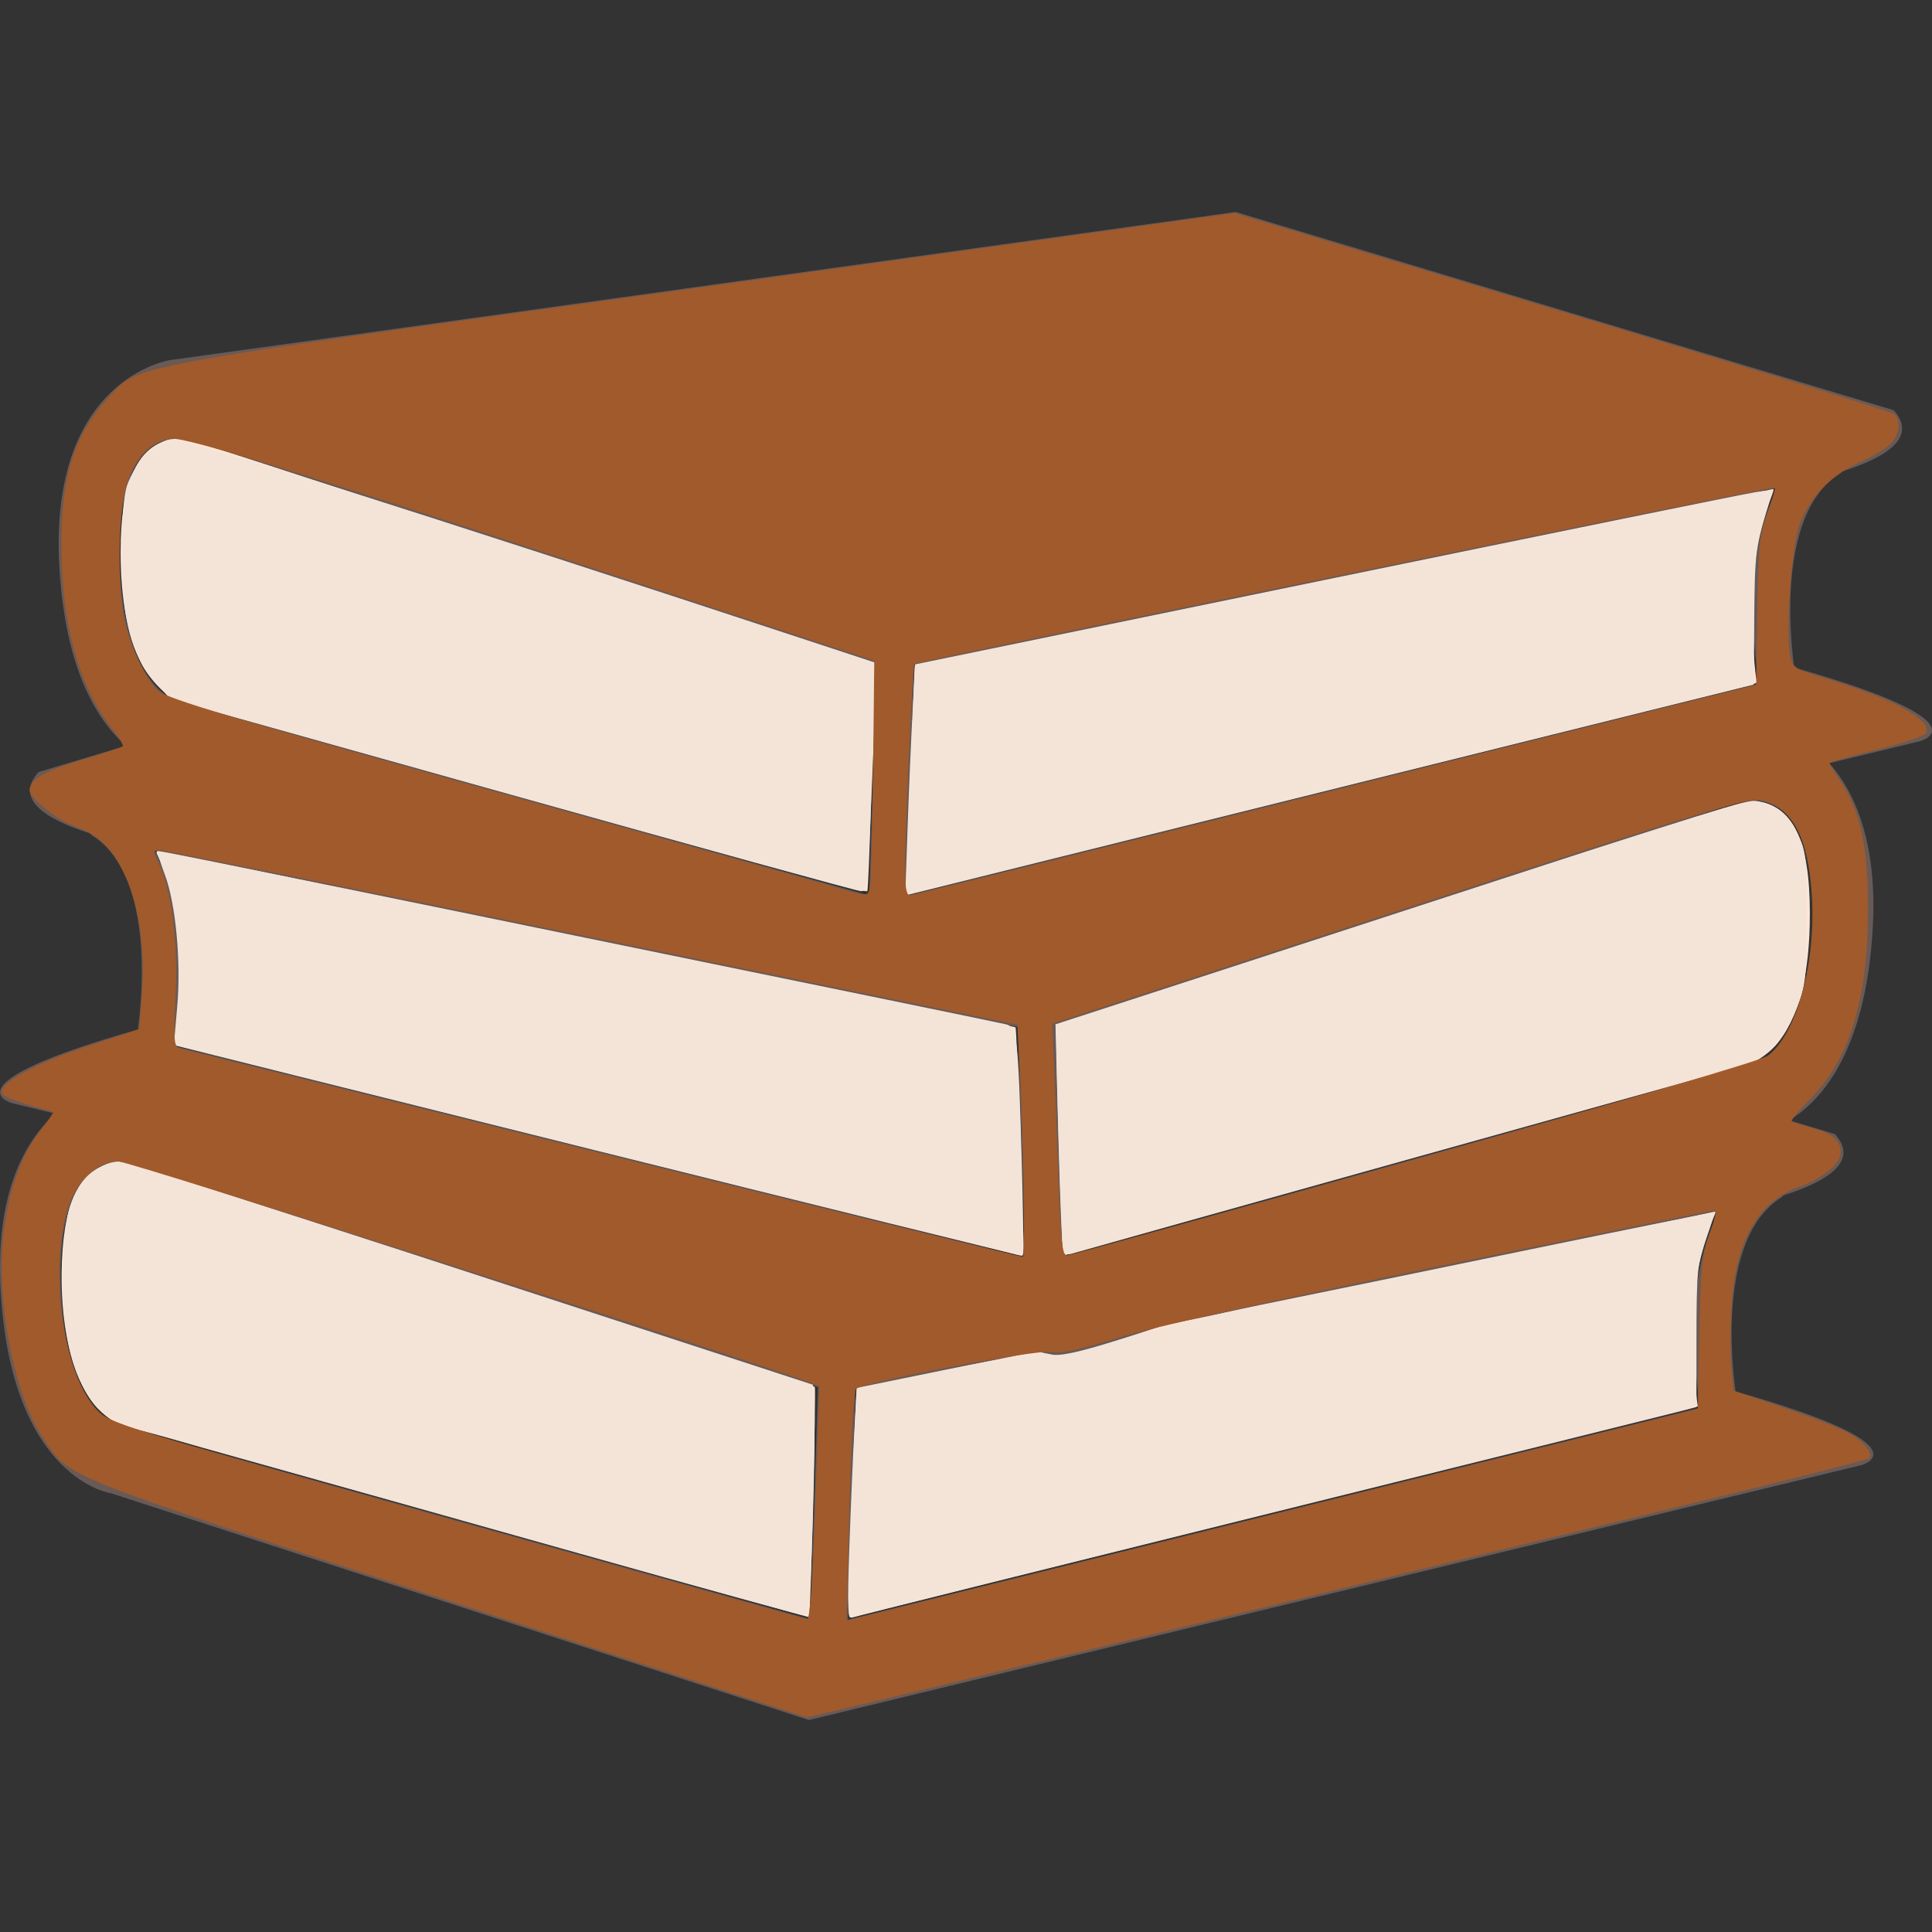 <?xml version="1.0" encoding="UTF-8" standalone="no"?>
<svg
   xmlns:dc="http://purl.org/dc/elements/1.1/"
   xmlns:cc="http://creativecommons.org/ns#"
   xmlns:rdf="http://www.w3.org/1999/02/22-rdf-syntax-ns#"
   xmlns:svg="http://www.w3.org/2000/svg"
   xmlns="http://www.w3.org/2000/svg"
   xmlns:sodipodi="http://sodipodi.sourceforge.net/DTD/sodipodi-0.dtd"
   xmlns:inkscape="http://www.inkscape.org/namespaces/inkscape"
   version="1.1"
   id="Capa_1"
   x="0px"
   y="0px"
   width="512px"
   height="512px"
   viewBox="0 0 335.08 335.079"
   style="enable-background:new 0 0 335.08 335.079;"
   xml:space="preserve"
   sodipodi:docname="dictionariesList.svg"
   inkscape:version="0.92.1 r15371"><rect x="0" y="0" width="335.08" height="335.079" fill="#333333" stroke="none"/><defs
     id="defs4626" /><sodipodi:namedview
     pagecolor="#ffffff"
     bordercolor="#666666"
     borderopacity="1"
     objecttolerance="10"
     gridtolerance="10"
     guidetolerance="10"
     inkscape:pageopacity="0"
     inkscape:pageshadow="2"
     inkscape:window-width="1920"
     inkscape:window-height="1017"
     id="namedview4624"
     showgrid="false"
     inkscape:zoom="0.65186406"
     inkscape:cx="268.78921"
     inkscape:cy="392.72235"
     inkscape:window-x="-8"
     inkscape:window-y="-8"
     inkscape:window-maximized="1"
     inkscape:current-layer="Capa_1" /><g
     id="g4621"><g
       id="g4619"><g
         id="g4617"><path
           d="M311.175,115.775c-1.355-10.186-1.546-27.73,7.915-33.621c0.169-0.108,0.295-0.264,0.443-0.398    c7.735-2.474,13.088-5.946,8.886-10.618l-114.102-34.38L29.56,62.445c0,0-21.157,3.024-19.267,35.894    c1.026,17.89,6.637,26.676,11.544,31l-15.161,4.569c-4.208,4.672,1.144,8.145,8.88,10.615c0.147,0.138,0.271,0.293,0.443,0.401    c9.455,5.896,9.273,23.438,7.913,33.626c-33.967,9.645-21.774,12.788-21.774,12.788l7.451,1.803    c-5.241,4.736-10.446,13.717-9.471,30.75c1.891,32.864,19.269,35.132,19.269,35.132l120.904,39.298l182.49-44.202    c0,0,12.197-3.148-21.779-12.794c-1.366-10.172-1.556-27.712,7.921-33.623c0.174-0.105,0.301-0.264,0.442-0.396    c7.736-2.474,13.084-5.943,8.881-10.615l-7.932-2.395c5.29-3.19,13.236-11.527,14.481-33.183    c0.859-14.896-3.027-23.62-7.525-28.756l15.678-3.794C332.949,128.569,345.146,125.421,311.175,115.775z M158.533,115.354    l30.688-6.307l103.708-21.312l15.451-3.178c-4.937,9.036-4.73,21.402-3.913,29.35c0.179,1.798,0.385,3.44,0.585,4.688    L288.14,122.8l-130.897,32.563L158.533,115.354z M26.71,147.337l15.449,3.178l99.597,20.474l8.701,1.782l0,0l0,0l26.093,5.363    l1.287,40.01L43.303,184.673l-13.263-3.296c0.195-1.25,0.401-2.89,0.588-4.693C31.44,168.742,31.651,156.373,26.71,147.337z     M20.708,96.757c-0.187-8.743,1.371-15.066,4.52-18.28c2.004-2.052,4.369-2.479,5.991-2.479c0.857,0,1.474,0.119,1.516,0.119    l79.607,25.953l39.717,12.949l-1.303,40.289L39.334,124.07l-5.88-1.647c-0.216-0.061-0.509-0.103-0.735-0.113    C32.26,122.277,21.244,121.263,20.708,96.757z M140.579,280.866L23.28,247.98c-0.217-0.063-0.507-0.105-0.733-0.116    c-0.467-0.031-11.488-1.044-12.021-25.544c-0.19-8.754,1.376-15.071,4.519-18.288c2.009-2.052,4.375-2.479,5.994-2.479    c0.859,0,1.474,0.115,1.519,0.115c0,0,0.005,0,0,0l119.316,38.908L140.579,280.866z M294.284,239.459    c0.185,1.804,0.391,3.443,0.591,4.693l-147.812,36.771l1.292-40.01l31.601-6.497l4.667,1.129l17.492-5.685l80.631-16.569    l15.457-3.18C293.261,219.146,293.466,231.517,294.284,239.459z M302.426,185.084c-0.269,0.006-0.538,0.042-0.791,0.122    l-11.148,3.121l-106.148,29.764l-1.298-40.289l34.826-11.359l84.327-27.501c0.011-0.005,4.436-0.988,7.684,2.315    c3.144,3.214,4.704,9.537,4.52,18.28C313.848,184.035,302.827,185.053,302.426,185.084z"
           data-original="#000000"
           class="active-path"
           data-old_color="#685a57"
           fill="#685a57"
           id="path4615" /></g></g></g><path
     style="opacity:1;fill:#ffe6d5;fill-opacity:1;stroke:#ffb7ac;stroke-width:1.085;stroke-miterlimit:4;stroke-dasharray:none;stroke-dashoffset:0;stroke-opacity:0;paint-order:fill markers stroke"
     d="m 240.605,232.325 c 0.12,-2.61 0.582,-16.202 1.028,-30.203 0.446,-14.002 0.886,-25.533 0.979,-25.626 0.188,-0.188 226.906,-46.815 227.631,-46.815 0.252,0 -0.166,1.403 -0.928,3.119 -3.916,8.813 -5.622,22.33 -4.593,36.392 0.352,4.814 0.782,9.46 0.955,10.323 l 0.314,1.571 -58.225,14.483 c -115.846,28.815 -166.947,41.502 -167.16,41.502 -0.119,0 -0.119,-2.136 6.5e-4,-4.746 z"
     id="path5175"
     inkscape:connector-curvature="0"
     transform="matrix(0.654,0,0,0.654,0,-5e-4)" /><path
     style="opacity:1;fill:#ffe6d5;fill-opacity:1;stroke:#ffb7ac;stroke-width:1.085;stroke-miterlimit:4;stroke-dasharray:none;stroke-dashoffset:0;stroke-opacity:0;paint-order:fill markers stroke"
     d="m 182.76,223.784 c -42.499,-11.913 -130.028,-36.348 -135.279,-37.765 -2.829,-0.763 -7.833,-5.793 -9.965,-10.017 -3.683,-7.296 -5.527,-17.152 -5.532,-29.573 -0.008,-18.818 4.612,-28.656 14.104,-30.037 2.79,-0.406 -1.729,-1.785 58.028,17.708 21.031,6.86 48.366,15.772 60.746,19.804 12.38,4.032 32.612,10.633 44.961,14.669 l 22.452,7.338 -0.337,7.664 c -0.185,4.215 -0.623,17.67 -0.973,29.901 -0.35,12.23 -0.783,22.512 -0.962,22.848 -0.221,0.413 -15.486,-3.639 -47.241,-12.541 z"
     id="path5177"
     inkscape:connector-curvature="0"
     transform="matrix(0.654,0,0,0.654,0,-5e-4)" /><path
     style="opacity:1;fill:#ffe6d5;fill-opacity:1;stroke:#ffb7ac;stroke-width:1.085;stroke-miterlimit:4;stroke-dasharray:none;stroke-dashoffset:0;stroke-opacity:0;paint-order:fill markers stroke"
     d="m 281.802,330.193 c -0.418,-4.164 -1.992,-58.013 -1.704,-58.301 0.136,-0.136 41.321,-13.653 91.522,-30.038 84.41,-27.55 91.475,-29.766 93.931,-29.461 9.925,1.233 14.368,10.376 14.411,29.656 0.037,16.62 -3.024,28.379 -9.195,35.319 -2.213,2.489 -6.637,5.262 -8.394,5.262 -0.457,0 -33.963,9.29 -74.459,20.645 -40.495,11.355 -80.584,22.59 -89.086,24.966 -8.502,2.377 -15.747,4.422 -16.1,4.545 -0.421,0.146 -0.741,-0.751 -0.926,-2.594 z"
     id="path5179"
     inkscape:connector-curvature="0"
     transform="matrix(0.654,0,0,0.654,0,-5e-4)" /><path
     style="opacity:1;fill:#ffe6d5;fill-opacity:1;stroke:#ffb7ac;stroke-width:1.085;stroke-miterlimit:4;stroke-dasharray:none;stroke-dashoffset:0;stroke-opacity:0;paint-order:fill markers stroke"
     d="m 266.557,331.925 c -4.29,-1.186 -211.114,-52.668 -216.87,-53.982 -3.672,-0.838 -3.714,-0.868 -3.404,-2.415 0.172,-0.861 0.595,-4.924 0.94,-9.028 1.254,-14.924 -0.728,-30.231 -5.023,-38.785 -0.869,-1.732 -0.899,-2.034 -0.198,-2.034 0.727,0 16.083,3.108 44.216,8.95 4.922,1.022 27.498,5.666 50.169,10.321 43.051,8.838 59.377,12.191 105.113,21.588 15.154,3.113 27.67,5.778 27.813,5.92 0.143,0.143 0.607,11.093 1.031,24.334 0.424,13.241 0.885,26.82 1.024,30.176 0.184,4.451 0.081,6.089 -0.381,6.054 -0.348,-0.026 -2.342,-0.52 -4.43,-1.098 z"
     id="path5181"
     inkscape:connector-curvature="0"
     transform="matrix(0.654,0,0,0.654,0,-5e-4)" /><path
     style="opacity:1;fill:#ffe6d5;fill-opacity:1;stroke:#ffb7ac;stroke-width:1.085;stroke-miterlimit:4;stroke-dasharray:none;stroke-dashoffset:0;stroke-opacity:0;paint-order:fill markers stroke"
     d="m 225.055,426.824 c -0.033,-8.04 1.865,-58.276 2.211,-58.499 0.231,-0.149 11.067,-2.451 24.078,-5.116 l 23.657,-4.845 3.571,0.854 3.571,0.854 13.297,-4.321 13.297,-4.322 72.469,-14.883 c 39.858,-8.185 72.801,-15.004 73.207,-15.152 0.529,-0.193 0.622,0.002 0.329,0.686 -1.952,4.558 -4.204,12.344 -4.917,17.002 -0.688,4.498 -0.797,8.077 -0.531,17.58 0.183,6.563 0.471,12.912 0.639,14.11 l 0.306,2.178 -111.909,27.866 c -61.55,15.326 -112.214,27.979 -112.587,28.117 -0.476,0.177 -0.681,-0.451 -0.688,-2.111 z"
     id="path5183"
     inkscape:connector-curvature="0"
     transform="matrix(0.654,0,0,0.654,0,-5e-4)" /><path
     style="opacity:1;fill:#ffe6d5;fill-opacity:1;stroke:#ffb7ac;stroke-width:1.085;stroke-miterlimit:4;stroke-dasharray:none;stroke-dashoffset:0;stroke-opacity:0;paint-order:fill markers stroke"
     d="M 199.302,424.64 C 177.211,418.417 68.483,387.942 50.692,382.987 c -8.353,-2.327 -16.064,-4.385 -17.138,-4.574 -2.42,-0.426 -6.366,-3.181 -8.643,-6.034 -6,-7.52 -9.16,-21.654 -8.486,-37.952 0.694,-16.778 5.262,-25.044 14.439,-26.131 2.081,-0.246 3.798,0.08 8.505,1.616 3.244,1.058 11.878,3.876 19.187,6.262 7.308,2.385 23.783,7.757 36.61,11.936 34.184,11.139 98.792,32.198 110.373,35.977 5.519,1.801 10.258,3.484 10.533,3.74 0.388,0.363 -1.099,60.739 -1.503,61.033 -0.044,0.032 -6.915,-1.866 -15.267,-4.219 z"
     id="path5185"
     inkscape:connector-curvature="0"
     transform="matrix(0.654,0,0,0.654,0,-5e-4)" /><path
     style="opacity:1;fill:#f4e3d7;fill-opacity:1;stroke:#ffb7ac;stroke-width:2.169;stroke-miterlimit:4;stroke-dasharray:none;stroke-dashoffset:0;stroke-opacity:0;paint-order:fill markers stroke"
     d="m 240.642,236.488 c -0.651,-1.21 1.69,-59.219 2.416,-59.875 0.398,-0.36 40.507,-8.805 89.131,-18.767 48.624,-9.962 99.277,-20.357 112.562,-23.1 13.285,-2.743 24.415,-4.728 24.732,-4.411 0.317,0.317 -0.527,3.685 -1.876,7.483 -2.167,6.102 -2.459,9.045 -2.509,25.28 l -0.056,18.374 -112.027,27.83 c -61.615,15.306 -112.183,27.54 -112.373,27.186 z"
     id="path5187"
     inkscape:connector-curvature="0"
     transform="matrix(0.654,0,0,0.654,0,-5e-4)" /><path
     style="opacity:1;fill:#f4e3d7;fill-opacity:1;stroke:#ffb7ac;stroke-width:2.169;stroke-miterlimit:4;stroke-dasharray:none;stroke-dashoffset:0;stroke-opacity:0;paint-order:fill markers stroke"
     d="m 240.696,219.312 c 0.348,-9.999 0.941,-23.794 1.317,-30.655 l 0.683,-12.475 109.017,-22.462 c 59.959,-12.354 111.166,-22.793 113.792,-23.199 4.344,-0.671 4.718,-0.553 4.141,1.309 -4.116,13.271 -4.286,14.499 -4.43,31.853 l -0.147,17.875 -109.559,27.225 C 295.252,223.758 244.626,236.343 243.006,236.751 l -2.944,0.741 z"
     id="path5189"
     inkscape:connector-curvature="0"
     transform="matrix(0.654,0,0,0.654,0,-5e-4)" /><path
     style="opacity:1;fill:#f4e3d7;fill-opacity:1;stroke:#ffb7ac;stroke-width:2.169;stroke-miterlimit:4;stroke-dasharray:none;stroke-dashoffset:0;stroke-opacity:0;paint-order:fill markers stroke"
     d="m 135.849,210.858 -90.576,-25.38 -4.085,-4.535 c -6.396,-7.101 -8.891,-16.631 -8.914,-34.048 -0.012,-9.144 0.499,-15.564 1.452,-18.263 2.07,-5.855 7.237,-11.376 11.358,-12.134 3.103,-0.571 61.871,17.992 175.731,55.508 l 11.746,3.87 -0.649,15.882 c -1.848,45.244 -1.798,44.633 -3.7,44.554 -0.983,-0.041 -42.547,-11.495 -92.363,-25.454 z"
     id="path5191"
     inkscape:connector-curvature="0"
     transform="matrix(0.654,0,0,0.654,0,-5e-4)" /><path
     style="opacity:1;fill:#f4e3d7;fill-opacity:1;stroke:#ffb7ac;stroke-width:2.169;stroke-miterlimit:4;stroke-dasharray:none;stroke-dashoffset:0;stroke-opacity:0;paint-order:fill markers stroke"
     d="m 281.963,332.159 c -0.28,-0.472 -0.859,-14.281 -1.287,-30.688 l -0.779,-29.831 39.433,-12.822 c 21.688,-7.052 62.524,-20.354 90.747,-29.559 28.222,-9.205 52.775,-16.737 54.562,-16.737 5.259,0 9.217,2.768 11.979,8.377 2.362,4.797 2.549,6.473 2.521,22.538 -0.028,15.678 -0.28,17.985 -2.607,23.864 -3.257,8.228 -8.906,14.028 -15.3,15.708 -5.203,1.367 -173.942,48.522 -176.954,49.45 -0.994,0.306 -2.036,0.171 -2.316,-0.301 z"
     id="path5193"
     inkscape:connector-curvature="0"
     transform="matrix(0.654,0,0,0.654,0,-5e-4)" /><path
     style="opacity:1;fill:#f4e3d7;fill-opacity:1;stroke:#ffb7ac;stroke-width:2.169;stroke-miterlimit:4;stroke-dasharray:none;stroke-dashoffset:0;stroke-opacity:0;paint-order:fill markers stroke"
     d="M 157.544,304.991 C 96.391,289.758 46.287,277.243 46.201,277.179 c -0.086,-0.064 0.257,-4.509 0.762,-9.878 1.123,-11.942 -0.332,-27.662 -3.278,-35.416 -1.186,-3.122 -1.994,-5.838 -1.796,-6.036 0.198,-0.198 36.187,6.994 79.974,15.984 43.787,8.989 93.769,19.25 111.071,22.801 17.302,3.551 32.521,6.703 33.82,7.004 2.983,0.69 3.308,3.511 4.222,36.612 0.562,20.352 0.424,24.657 -0.782,24.557 -0.805,-0.066 -51.497,-12.584 -112.65,-27.817 z"
     id="path5195"
     inkscape:connector-curvature="0"
     transform="matrix(0.654,0,0,0.654,0,-5e-4)" /><path
     style="opacity:1;fill:#f4e3d7;fill-opacity:1;stroke:#ffb7ac;stroke-width:2.169;stroke-miterlimit:4;stroke-dasharray:none;stroke-dashoffset:0;stroke-opacity:0;paint-order:fill markers stroke"
     d="m 225.245,410.227 c 0.374,-10.596 0.962,-24.418 1.307,-30.717 l 0.626,-11.452 24.031,-4.898 c 17.024,-3.47 24.962,-4.649 27.225,-4.043 2.425,0.649 6.867,-0.28 18.441,-3.858 8.385,-2.592 25.253,-6.743 37.483,-9.224 12.231,-2.482 44.203,-9.056 71.051,-14.611 26.847,-5.554 48.96,-9.986 49.139,-9.848 0.179,0.138 -0.792,3.359 -2.158,7.157 -2.223,6.183 -2.484,8.87 -2.495,25.649 l -0.012,18.743 -3.797,1.012 c -2.088,0.556 -52.122,12.994 -111.186,27.639 -59.064,14.645 -108.053,26.872 -108.863,27.171 -1.222,0.452 -1.357,-2.74 -0.792,-18.721 z"
     id="path5199"
     inkscape:connector-curvature="0"
     transform="matrix(0.654,0,0,0.654,0,-5e-4)" /><path
     style="opacity:1;fill:#f4e3d7;fill-opacity:1;stroke:#ffb7ac;stroke-width:2.169;stroke-miterlimit:4;stroke-dasharray:none;stroke-dashoffset:0;stroke-opacity:0;paint-order:fill markers stroke"
     d="M 153.747,412.013 C 122.127,403.102 81.382,391.658 63.203,386.581 35.885,378.953 29.611,376.839 27.036,374.394 19.472,367.212 16.116,354.557 16.761,335.64 c 0.349,-10.248 0.933,-14.107 2.743,-18.141 2.494,-5.558 7.635,-9.544 12.209,-9.466 1.492,0.025 43.471,13.354 93.288,29.618 l 90.576,29.572 0.369,5.361 c 0.203,2.948 0.026,16.71 -0.393,30.581 -0.675,22.381 -0.961,25.211 -2.538,25.135 -0.977,-0.047 -27.648,-7.377 -59.268,-16.288 z"
     id="path5201"
     inkscape:connector-curvature="0"
     transform="matrix(0.654,0,0,0.654,0,-5e-4)" /><path
     style="opacity:1;fill:#a05a2c;fill-opacity:1;stroke:#ffb7ac;stroke-width:2.169;stroke-miterlimit:4;stroke-dasharray:none;stroke-dashoffset:0;stroke-opacity:0;paint-order:fill markers stroke"
     d="M 118.132,424.237 C 14.117,390.279 18.521,392.058 11.22,381.036 3.486,369.359 -1.28,343.625 1.057,326.159 c 1.488,-11.122 4.633,-19.714 9.592,-26.209 2.094,-2.743 3.664,-5.026 3.487,-5.074 -9.367,-2.534 -13.25,-3.964 -13.594,-5.008 -0.845,-2.564 8.621,-7.767 22.398,-12.312 l 13.993,-4.616 0.709,-9.327 c 0.934,-12.291 -0.809,-23.951 -4.805,-32.137 -3.431,-7.028 -6.784,-10.14 -13.525,-12.548 -4.255,-1.52 -11.463,-7.374 -11.463,-9.309 0,-2.845 3.712,-5.042 13.476,-7.973 5.914,-1.776 10.974,-3.449 11.244,-3.719 0.27,-0.27 -1.036,-2.418 -2.902,-4.774 C 21.059,182.283 16.408,165.663 16.266,145.267 16.136,126.583 19.628,115.38 28.624,105.62 36.957,96.581 29.012,98.069 185.049,76.328 l 142.258,-19.821 86.78,26.082 c 47.729,14.345 87.39,26.566 88.136,27.157 2.124,1.683 1.594,5.631 -1.096,8.158 -1.348,1.267 -5.15,3.496 -8.447,4.955 -7.551,3.339 -13.39,9.718 -15.737,17.191 -1.938,6.17 -3.368,27.677 -2.235,33.622 0.649,3.403 1.133,3.731 9.083,6.132 18.271,5.52 28.462,10.98 27.102,14.523 -0.298,0.776 -6.215,2.795 -13.149,4.487 -6.934,1.691 -12.607,3.296 -12.607,3.567 0,0.271 1.236,2.297 2.747,4.503 5.525,8.067 7.564,17.564 7.499,34.926 -0.089,23.824 -4.951,39.283 -15.751,50.083 -2.86,2.859 -4.865,5.377 -4.457,5.594 0.408,0.217 3.08,1.027 5.938,1.8 5.508,1.49 7.84,4.129 6.732,7.62 -0.811,2.554 -5.683,6.151 -10.524,7.77 -10.704,3.579 -16.834,13.92 -18.03,30.414 -0.402,5.541 -0.486,13.133 -0.188,16.87 l 0.542,6.796 13.565,4.61 c 7.461,2.536 15.219,5.579 17.241,6.763 3.999,2.342 6.438,5.407 5.25,6.595 -0.412,0.412 -24.313,6.477 -53.114,13.478 -129.78,31.546 -228.139,55.304 -228.636,55.225 -0.298,-0.047 -43.417,-14.083 -95.818,-31.191 z m 97.306,-6.97 c 0.34,-6.712 0.894,-20.629 1.233,-30.927 l 0.615,-18.723 -2.822,-1.073 C 198.975,360.656 34.256,307.979 31.33,307.979 c -5.297,0 -10.885,5.006 -13.074,11.712 -5.427,16.623 -1.66,44.331 7.362,54.139 3.294,3.581 5.834,4.367 95.587,29.586 50.712,14.249 92.521,25.941 92.91,25.981 0.389,0.041 0.984,-5.417 1.324,-12.129 z m 124.528,-16.242 110.287,-27.419 0.389,-20.068 c 0.334,-17.242 0.717,-20.946 2.716,-26.305 1.28,-3.431 1.926,-6.237 1.436,-6.237 -0.49,0 -33.036,6.594 -72.325,14.654 -44.988,9.229 -76.748,16.303 -85.788,19.107 -10.441,3.24 -15.344,4.268 -17.988,3.772 -3.777,-0.709 -50.098,8.099 -51.773,9.844 -0.472,0.492 -1.212,14.515 -1.645,31.162 l -0.786,30.268 2.595,-0.68 c 1.427,-0.374 52.224,-13.018 112.882,-28.099 z m -68.496,-85.15 c -0.148,-9.414 -0.581,-23.197 -0.962,-30.629 l -0.693,-13.512 -11.932,-2.42 C 251.32,267.984 200.652,257.59 145.288,246.217 89.924,234.844 43.66,225.539 42.48,225.539 c -2.004,0 -2.041,0.201 -0.562,3.061 3.461,6.692 5.315,20.66 4.67,35.17 -0.603,13.55 -0.567,13.848 1.746,14.425 130.125,32.489 222.661,55.362 222.985,55.116 0.231,-0.175 0.299,-8.021 0.151,-17.435 z m 103.721,-8.382 c 52.783,-14.78 91.999,-26.298 93.611,-27.494 7.692,-5.707 12.947,-25.103 11.658,-43.031 -1.065,-14.817 -4.896,-22.243 -12.677,-24.574 -3.664,-1.098 -10.028,0.815 -96.317,28.951 l -92.394,30.127 0.527,12.559 c 0.29,6.907 0.821,20.735 1.181,30.728 0.51,14.177 0.974,18.169 2.113,18.169 0.803,0 42.336,-11.446 92.296,-25.435 z M 230.709,235.03 c 0.291,-1.342 0.666,-15.346 0.834,-31.119 l 0.305,-28.679 -27.119,-8.925 C 84.44,126.719 49.536,115.784 45.273,116.352 c -5.521,0.735 -9.6,5.13 -11.877,12.796 -2,6.735 -2.266,26.256 -0.473,34.778 1.558,7.407 5.612,16.035 9.054,19.268 2.139,2.01 20.081,7.398 85.443,25.661 45.504,12.714 86.884,24.317 91.955,25.785 11.471,3.319 10.706,3.293 11.335,0.391 z m 123.503,-25.544 111.516,-27.88 0.294,-19.525 c 0.255,-16.904 0.611,-20.387 2.656,-25.941 1.299,-3.528 2.19,-6.587 1.981,-6.797 -0.413,-0.413 -227.594,46.108 -228.219,46.733 -0.447,0.447 -2.376,43.478 -2.423,54.072 -0.023,5.179 0.364,7.307 1.323,7.269 0.746,-0.029 51.538,-12.598 112.872,-27.932 z"
     id="path5203"
     inkscape:connector-curvature="0"
     transform="matrix(0.654,0,0,0.654,0,-5e-4)" /></svg>